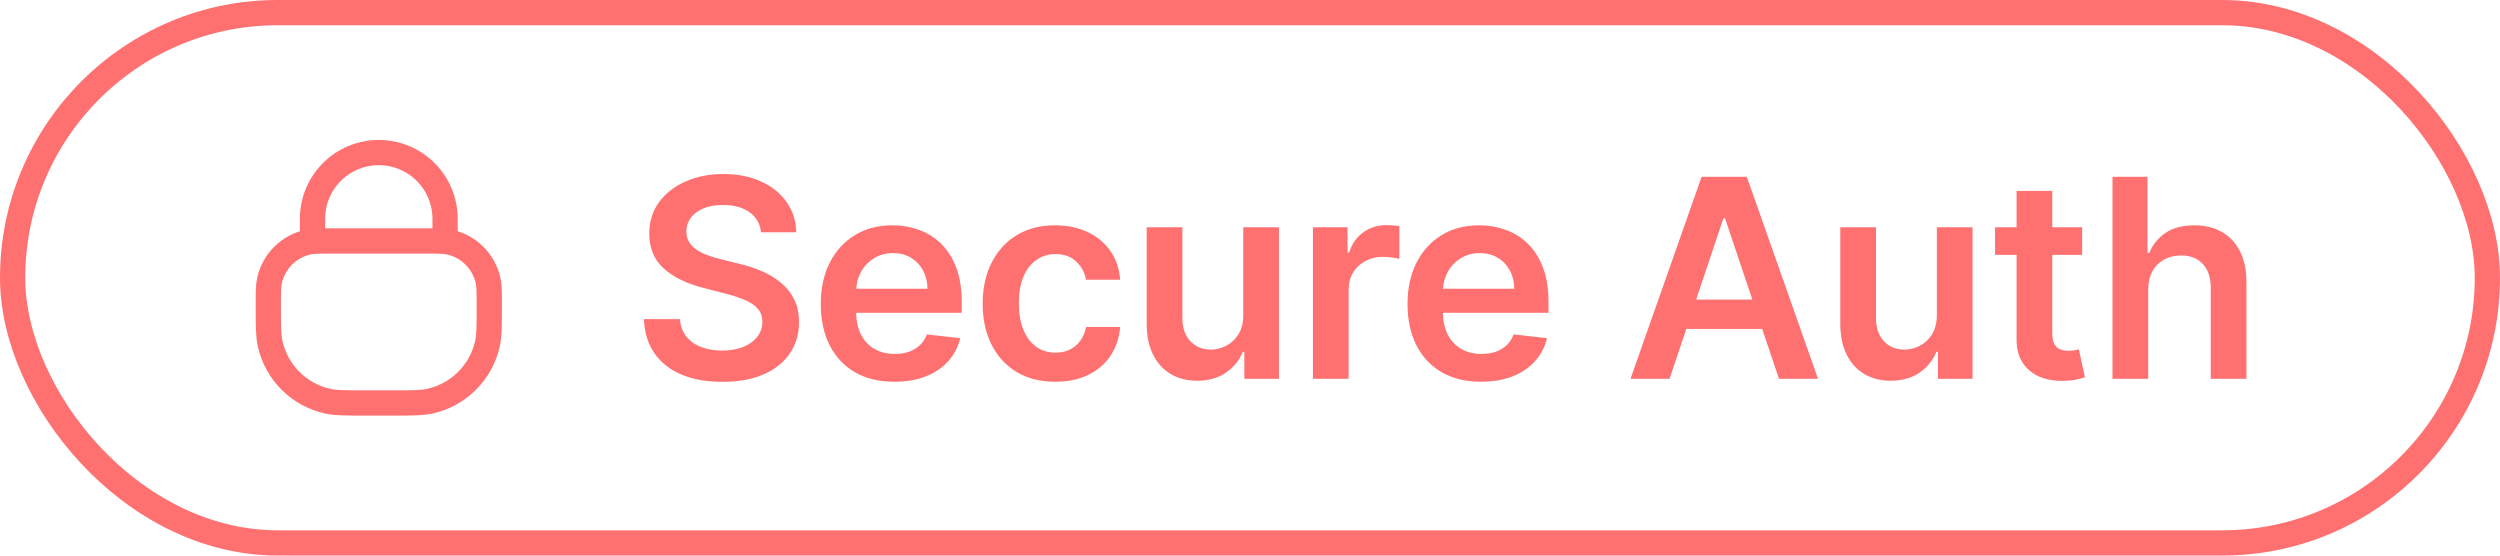 <svg width="99" height="22" viewBox="0 0 99 22" fill="none" xmlns="http://www.w3.org/2000/svg">
<rect x="0.5" y="0.5" width="98" height="21" rx="10.5" stroke="#FF7171"/>
<path d="M30.137 9.199C30.1 8.858 29.947 8.592 29.676 8.402C29.408 8.212 29.059 8.117 28.629 8.117C28.327 8.117 28.068 8.163 27.852 8.254C27.635 8.345 27.47 8.469 27.355 8.625C27.241 8.781 27.182 8.96 27.18 9.16C27.18 9.327 27.217 9.471 27.293 9.594C27.371 9.716 27.477 9.82 27.609 9.906C27.742 9.99 27.889 10.06 28.051 10.117C28.212 10.175 28.375 10.223 28.539 10.262L29.289 10.449C29.591 10.52 29.881 10.615 30.16 10.734C30.441 10.854 30.693 11.005 30.914 11.188C31.138 11.37 31.315 11.59 31.445 11.848C31.576 12.105 31.641 12.408 31.641 12.754C31.641 13.223 31.521 13.635 31.281 13.992C31.042 14.346 30.695 14.624 30.242 14.824C29.792 15.022 29.246 15.121 28.605 15.121C27.983 15.121 27.443 15.025 26.984 14.832C26.529 14.639 26.172 14.358 25.914 13.988C25.659 13.618 25.521 13.168 25.5 12.637H26.926C26.947 12.915 27.033 13.147 27.184 13.332C27.335 13.517 27.531 13.655 27.773 13.746C28.018 13.837 28.292 13.883 28.594 13.883C28.909 13.883 29.185 13.836 29.422 13.742C29.662 13.646 29.849 13.513 29.984 13.344C30.12 13.172 30.189 12.971 30.191 12.742C30.189 12.534 30.128 12.362 30.008 12.227C29.888 12.088 29.72 11.974 29.504 11.883C29.29 11.789 29.04 11.706 28.754 11.633L27.844 11.398C27.185 11.229 26.664 10.973 26.281 10.629C25.901 10.283 25.711 9.823 25.711 9.25C25.711 8.779 25.838 8.366 26.094 8.012C26.352 7.658 26.702 7.383 27.145 7.188C27.587 6.99 28.088 6.891 28.648 6.891C29.216 6.891 29.713 6.99 30.141 7.188C30.57 7.383 30.908 7.655 31.152 8.004C31.397 8.35 31.523 8.749 31.531 9.199H30.137ZM35.416 15.117C34.815 15.117 34.295 14.992 33.858 14.742C33.423 14.49 33.088 14.133 32.854 13.672C32.62 13.208 32.502 12.663 32.502 12.035C32.502 11.418 32.62 10.876 32.854 10.41C33.091 9.941 33.422 9.577 33.846 9.316C34.27 9.053 34.769 8.922 35.342 8.922C35.712 8.922 36.061 8.982 36.389 9.102C36.72 9.219 37.011 9.401 37.264 9.648C37.519 9.896 37.72 10.211 37.866 10.594C38.011 10.974 38.084 11.427 38.084 11.953V12.387H33.166V11.434H36.729C36.726 11.163 36.668 10.922 36.553 10.711C36.438 10.497 36.278 10.329 36.073 10.207C35.87 10.085 35.633 10.023 35.362 10.023C35.073 10.023 34.819 10.094 34.6 10.234C34.381 10.372 34.211 10.555 34.088 10.781C33.968 11.005 33.907 11.251 33.905 11.52V12.352C33.905 12.7 33.968 13 34.096 13.25C34.224 13.497 34.402 13.688 34.631 13.82C34.86 13.95 35.129 14.016 35.436 14.016C35.642 14.016 35.828 13.987 35.995 13.93C36.161 13.87 36.306 13.783 36.428 13.668C36.55 13.553 36.643 13.412 36.705 13.242L38.026 13.391C37.942 13.74 37.784 14.044 37.549 14.305C37.317 14.562 37.02 14.763 36.659 14.906C36.297 15.047 35.883 15.117 35.416 15.117ZM41.788 15.117C41.189 15.117 40.675 14.986 40.245 14.723C39.818 14.46 39.488 14.096 39.257 13.633C39.027 13.167 38.913 12.63 38.913 12.023C38.913 11.414 39.03 10.876 39.264 10.41C39.499 9.941 39.83 9.577 40.257 9.316C40.686 9.053 41.194 8.922 41.78 8.922C42.267 8.922 42.698 9.012 43.073 9.191C43.451 9.368 43.751 9.62 43.975 9.945C44.199 10.268 44.327 10.646 44.358 11.078H43.007C42.952 10.789 42.822 10.548 42.616 10.355C42.413 10.16 42.141 10.062 41.8 10.062C41.511 10.062 41.257 10.141 41.038 10.297C40.819 10.45 40.648 10.672 40.526 10.961C40.406 11.25 40.346 11.596 40.346 12C40.346 12.409 40.406 12.76 40.526 13.055C40.646 13.346 40.814 13.572 41.03 13.73C41.249 13.887 41.505 13.965 41.8 13.965C42.008 13.965 42.194 13.926 42.358 13.848C42.525 13.767 42.664 13.651 42.776 13.5C42.888 13.349 42.965 13.165 43.007 12.949H44.358C44.324 13.374 44.199 13.75 43.983 14.078C43.767 14.404 43.473 14.659 43.1 14.844C42.728 15.026 42.29 15.117 41.788 15.117ZM49.233 12.477V9H50.648V15H49.276V13.934H49.214C49.078 14.27 48.856 14.544 48.546 14.758C48.239 14.971 47.86 15.078 47.409 15.078C47.016 15.078 46.668 14.991 46.366 14.816C46.067 14.639 45.832 14.383 45.663 14.047C45.494 13.708 45.409 13.3 45.409 12.82V9H46.823V12.602C46.823 12.982 46.928 13.284 47.136 13.508C47.344 13.732 47.618 13.844 47.956 13.844C48.164 13.844 48.366 13.793 48.562 13.691C48.757 13.59 48.917 13.439 49.042 13.238C49.17 13.035 49.233 12.781 49.233 12.477ZM51.992 15V9H53.363V10H53.425C53.535 9.654 53.722 9.387 53.988 9.199C54.256 9.009 54.562 8.914 54.906 8.914C54.984 8.914 55.071 8.918 55.167 8.926C55.266 8.931 55.348 8.94 55.413 8.953V10.254C55.354 10.233 55.259 10.215 55.128 10.199C55.001 10.181 54.877 10.172 54.757 10.172C54.499 10.172 54.268 10.228 54.062 10.34C53.859 10.449 53.699 10.602 53.581 10.797C53.464 10.992 53.406 11.217 53.406 11.473V15H51.992ZM58.652 15.117C58.051 15.117 57.531 14.992 57.094 14.742C56.659 14.49 56.324 14.133 56.09 13.672C55.855 13.208 55.738 12.663 55.738 12.035C55.738 11.418 55.855 10.876 56.09 10.41C56.327 9.941 56.657 9.577 57.082 9.316C57.506 9.053 58.005 8.922 58.578 8.922C58.948 8.922 59.297 8.982 59.625 9.102C59.956 9.219 60.247 9.401 60.5 9.648C60.755 9.896 60.956 10.211 61.101 10.594C61.247 10.974 61.32 11.427 61.32 11.953V12.387H56.402V11.434H59.965C59.962 11.163 59.904 10.922 59.789 10.711C59.674 10.497 59.514 10.329 59.308 10.207C59.105 10.085 58.868 10.023 58.597 10.023C58.308 10.023 58.054 10.094 57.836 10.234C57.617 10.372 57.446 10.555 57.324 10.781C57.204 11.005 57.143 11.251 57.14 11.52V12.352C57.14 12.7 57.204 13 57.332 13.25C57.459 13.497 57.638 13.688 57.867 13.82C58.096 13.95 58.364 14.016 58.672 14.016C58.877 14.016 59.064 13.987 59.23 13.93C59.397 13.87 59.541 13.783 59.664 13.668C59.786 13.553 59.879 13.412 59.941 13.242L61.261 13.391C61.178 13.74 61.019 14.044 60.785 14.305C60.553 14.562 60.256 14.763 59.894 14.906C59.532 15.047 59.118 15.117 58.652 15.117ZM66.115 15H64.568L67.384 7H69.173L71.994 15H70.447L68.31 8.641H68.248L66.115 15ZM66.165 11.863H70.384V13.027H66.165V11.863ZM76.699 12.477V9H78.113V15H76.742V13.934H76.68C76.544 14.27 76.322 14.544 76.012 14.758C75.704 14.971 75.325 15.078 74.875 15.078C74.482 15.078 74.134 14.991 73.832 14.816C73.532 14.639 73.298 14.383 73.129 14.047C72.96 13.708 72.875 13.3 72.875 12.82V9H74.289V12.602C74.289 12.982 74.393 13.284 74.601 13.508C74.81 13.732 75.083 13.844 75.422 13.844C75.63 13.844 75.832 13.793 76.027 13.691C76.222 13.59 76.383 13.439 76.508 13.238C76.635 13.035 76.699 12.781 76.699 12.477ZM82.453 9V10.094H79.004V9H82.453ZM79.856 7.562H81.27V13.195C81.27 13.385 81.298 13.531 81.356 13.633C81.416 13.732 81.494 13.8 81.59 13.836C81.686 13.872 81.793 13.891 81.91 13.891C81.999 13.891 82.08 13.884 82.153 13.871C82.228 13.858 82.285 13.846 82.325 13.836L82.563 14.941C82.487 14.967 82.379 14.996 82.239 15.027C82.1 15.059 81.931 15.077 81.731 15.082C81.376 15.092 81.058 15.039 80.774 14.922C80.49 14.802 80.265 14.617 80.098 14.367C79.934 14.117 79.853 13.805 79.856 13.43V7.562ZM85.069 11.484V15H83.655V7H85.038V10.02H85.108C85.249 9.681 85.466 9.414 85.76 9.219C86.057 9.021 86.435 8.922 86.893 8.922C87.31 8.922 87.673 9.009 87.983 9.184C88.293 9.358 88.532 9.613 88.702 9.949C88.874 10.285 88.96 10.695 88.96 11.18V15H87.546V11.398C87.546 10.995 87.441 10.681 87.233 10.457C87.027 10.23 86.738 10.117 86.366 10.117C86.116 10.117 85.892 10.172 85.694 10.281C85.499 10.388 85.345 10.543 85.233 10.746C85.124 10.949 85.069 11.195 85.069 11.484Z" fill="#FF7171"/>
<path d="M10.625 12.108C10.625 11.582 10.625 11.318 10.674 11.1C10.845 10.348 11.432 9.761 12.184 9.591C12.402 9.542 12.665 9.542 13.192 9.542H16.808C17.335 9.542 17.599 9.542 17.816 9.591C18.568 9.761 19.155 10.348 19.326 11.1C19.375 11.318 19.375 11.582 19.375 12.108V12.108C19.375 12.899 19.375 13.294 19.301 13.62C19.046 14.748 18.165 15.629 17.037 15.884C16.71 15.958 16.315 15.958 15.525 15.958H14.475C13.685 15.958 13.29 15.958 12.963 15.884C11.835 15.629 10.954 14.748 10.699 13.62C10.625 13.294 10.625 12.899 10.625 12.108V12.108Z" stroke="#FF7171"/>
<path d="M17.625 9.542V8.667C17.625 7.217 16.45 6.042 15 6.042V6.042C13.55 6.042 12.375 7.217 12.375 8.667V9.542" stroke="#FF7171" stroke-linecap="round"/>
</svg>
